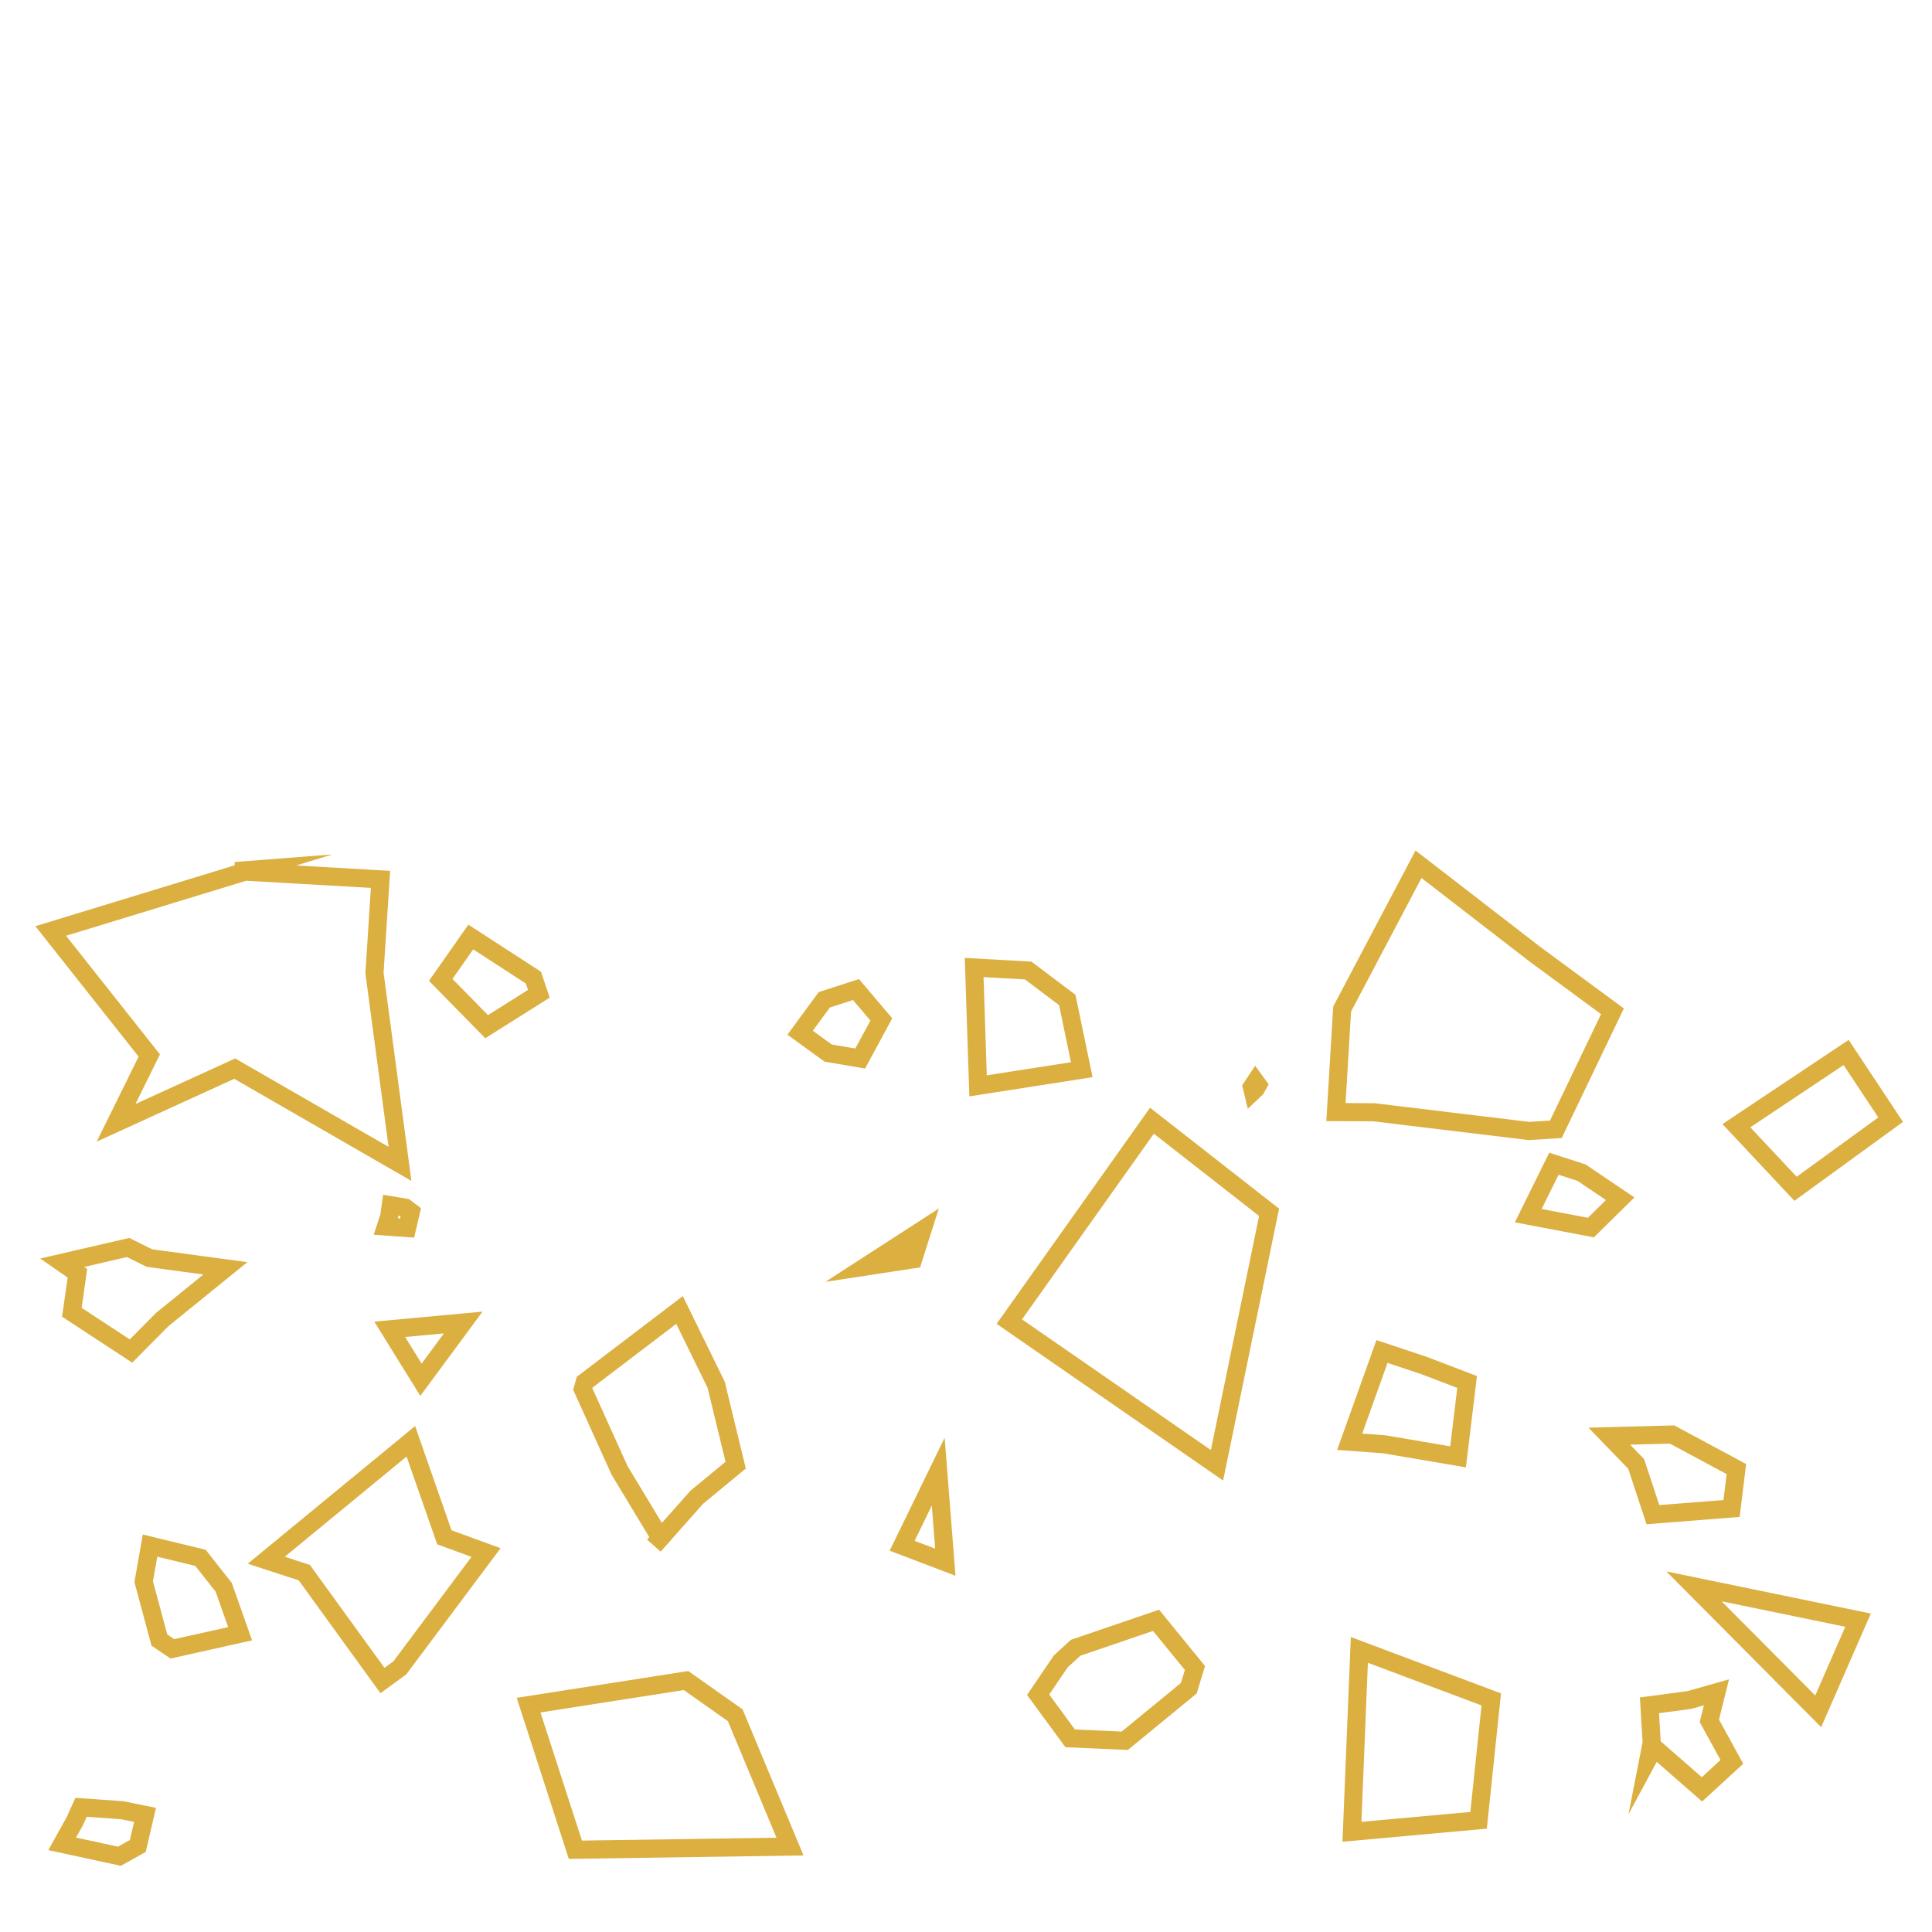 <?xml version="1.0" encoding="utf-8"?>
<!-- Generator: Adobe Illustrator 18.0.0, SVG Export Plug-In . SVG Version: 6.00 Build 0)  -->
<!DOCTYPE svg PUBLIC "-//W3C//DTD SVG 1.1//EN" "http://www.w3.org/Graphics/SVG/1.1/DTD/svg11.dtd">
<svg version="1.1" id="Layer_1" xmlns="http://www.w3.org/2000/svg" xmlns:xlink="http://www.w3.org/1999/xlink" x="0px" y="0px"
	 viewBox="0 0 1280 1280" enable-background="new 0 0 1280 1280" xml:space="preserve">
<polygon fill="none" stroke="#DBAF40" stroke-width="12" stroke-miterlimit="10" points="900.6,1093.1 895.7,1213.6 979.6,1206 
	988,1125.9 "/>
<polygon fill="none" stroke="#DBAF40" stroke-width="12" stroke-miterlimit="10" points="1150.4,745.8 1189.6,787.6 1252.6,741.8 
	1223.1,697.3 "/>
<polygon fill="none" stroke="#DBAF40" stroke-width="12" stroke-miterlimit="10" points="1054,813.3 1073.4,794.2 1047.8,776.9 
	1029.5,771 1012.5,805.4 "/>
<polygon fill="none" stroke="#DBAF40" stroke-width="12" stroke-miterlimit="10" points="1084,969.9 1095.1,1003.5 1147.2,999.4 
	1150.4,973.3 1107.8,950.4 1066.2,951.5 "/>
<polygon fill="none" stroke="#DBAF40" stroke-width="12" stroke-miterlimit="10" points="885.1,736.8 910.2,736.9 1012.9,749.3 
	1030.8,748.2 1068.3,670 1016.8,632.1 939.8,572.6 889.2,668.5 "/>
<polygon fill="none" stroke="#DBAF40" stroke-width="12" stroke-miterlimit="10" points="829.4,720.2 830.1,723.1 832,721.3 
	833.4,718.8 831.8,716.6 "/>
<polygon fill="none" stroke="#DBAF40" stroke-width="12" stroke-miterlimit="10" points="917.2,956.9 966,965.2 972,915.6 
	943.5,904.7 915.6,895.4 894.2,955.2 "/>
<polygon fill="none" stroke="#DBAF40" stroke-width="12" stroke-miterlimit="10" points="707.1,662.5 681.2,643 645.4,641 
	648,719.4 716.7,708.7 "/>
<polygon fill="none" stroke="#DBAF40" stroke-width="12" stroke-miterlimit="10" points="806.3,970.8 840.8,803.2 763.2,742.5 
	668.7,875.6 "/>
<polygon fill="none" stroke="#DBAF40" stroke-width="12" stroke-miterlimit="10" points="745.2,1153.3 787.6,1118.5 791.7,1105.1 
	765.9,1073.5 712.6,1091.7 702.8,1100.7 687.8,1122.8 709,1151.7 "/>
<polygon fill="none" stroke="#DBAF40" stroke-width="12" stroke-miterlimit="10" points="569.9,701.3 583.9,675.4 567.1,655.6 
	546.1,662.4 530.1,684.2 548.7,697.7 "/>
<polygon fill="none" stroke="#DBAF40" stroke-width="12" stroke-miterlimit="10" points="605,834.3 611.2,814.8 573.6,839.1 "/>
<polygon fill="none" stroke="#DBAF40" stroke-width="12" stroke-miterlimit="10" points="621.6,975 597.7,1024.1 626.3,1035 "/>
<polygon fill="none" stroke="#DBAF40" stroke-width="12" stroke-miterlimit="10" points="258.9,798.5 257.8,806.2 255.7,812.6 
	269.7,813.6 272.2,802.9 268.5,800.1 "/>
<polygon fill="none" stroke="#DBAF40" stroke-width="12" stroke-miterlimit="10" points="410.5,974.2 437.6,1019.1 433.2,1024 
	461.7,991.9 487.4,970.7 474.5,917.5 450.2,867.9 387.4,915.7 386.1,920.3 "/>
<polygon fill="none" stroke="#DBAF40" stroke-width="12" stroke-miterlimit="10" points="33.6,616.8 98.9,699.3 76.9,743.9 
	155.5,708 265,771.1 248.1,644.6 252.1,582.6 155.9,577.1 166.2,576.3 "/>
<polygon fill="none" stroke="#DBAF40" stroke-width="12" stroke-miterlimit="10" points="322.4,680.2 357,658.4 353.4,647.7 
	311.9,620.8 292,649.2 "/>
<polygon fill="none" stroke="#DBAF40" stroke-width="12" stroke-miterlimit="10" points="322,1028.6 294.4,1018.5 272.2,954.9 
	176.4,1033.7 201.6,1041.9 253.4,1113.4 264.9,1105 "/>
<polygon fill="none" stroke="#DBAF40" stroke-width="12" stroke-miterlimit="10" points="1231,1073.4 1122.3,1051 1204.6,1133.8 "/>
<polygon fill="none" stroke="#DBAF40" stroke-width="12" stroke-miterlimit="10" points="47.6,869.4 86.8,895.1 107.4,874.3 
	149.3,840.3 99,833.5 84.9,826.5 41.2,836.6 51.3,843.6 "/>
<polygon fill="none" stroke="#DBAF40" stroke-width="12" stroke-miterlimit="10" points="114.2,1092.4 159.1,1082.4 148.2,1051.6 
	132.8,1032.1 99.4,1024 95.2,1047.9 105.6,1086.6 "/>
<polygon fill="none" stroke="#DBAF40" stroke-width="12" stroke-miterlimit="10" points="1095.9,1157.8 1127.6,1185.5 
	1147.4,1167.3 1132.5,1140.1 1137.2,1121.2 1119.2,1126.3 1092.8,1129.8 1094.3,1154.6 1092.4,1164.3 "/>
<polygon fill="none" stroke="#DBAF40" stroke-width="12" stroke-miterlimit="10" points="306.9,876.2 258.2,880.7 278.9,914.1 "/>
<polygon fill="none" stroke="#DBAF40" stroke-width="12" stroke-miterlimit="10" points="381.2,1225.5 523.4,1223.4 487.1,1136.4 
	454.5,1113.4 350.2,1129.7 "/>
<polygon fill="none" stroke="#DBAF40" stroke-width="12" stroke-miterlimit="10" points="53.7,1197.4 49.5,1206.7 41.2,1221.6 
	79.1,1229.8 91.3,1223 96.1,1202.4 80.8,1199.3 "/>
</svg>
